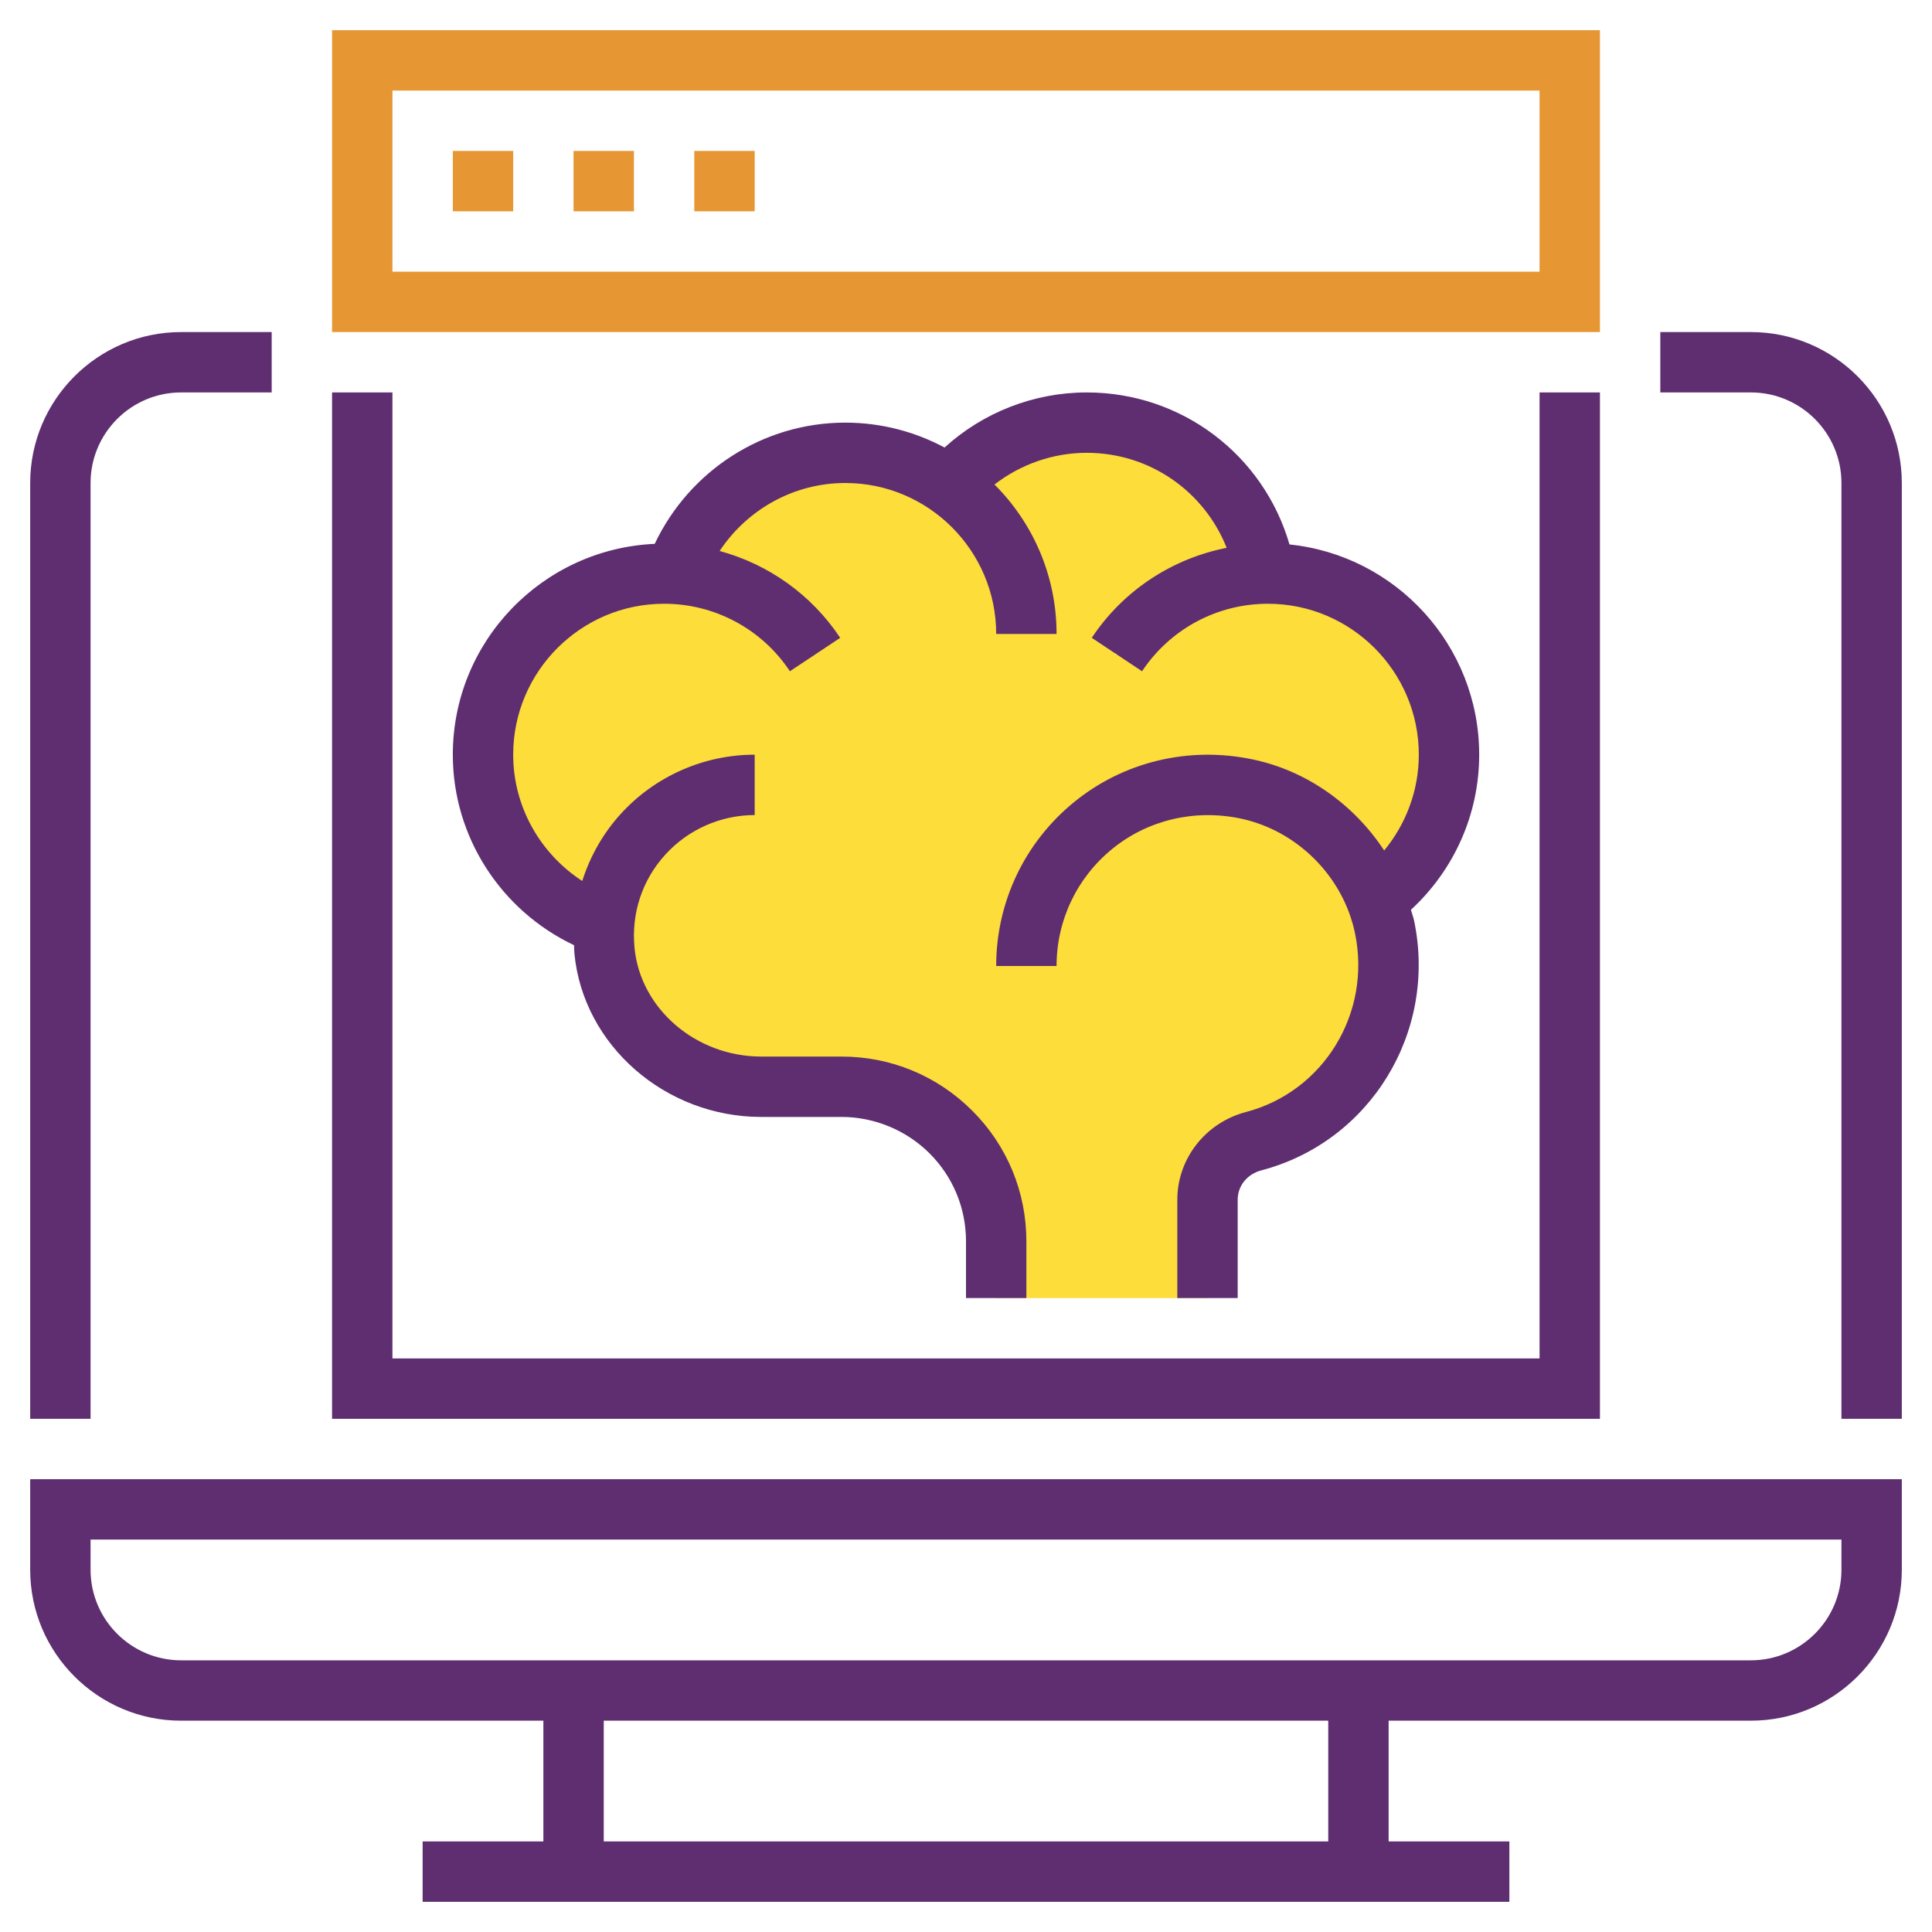 <?xml version="1.0" ?><svg id="Layer_1_1_" style="enable-background:new 0 0 64 64;" version="1.1" viewBox="0 0 64 64" xml:space="preserve" xmlns="http://www.w3.org/2000/svg" xmlns:xlink="http://www.w3.org/1999/xlink"><g><g><path d="M53,11H11V1h42V11z M13,9h38V3H13V9z" style="fill:#e69632;"/></g><g><rect height="2" style="fill:#e69632;" width="2" x="15" y="5"/></g><g><rect height="2" style="fill:#e69632;" width="2" x="19" y="5"/></g><g><rect height="2" style="fill:#e69632;" width="2" x="23" y="5"/></g><g><path d="M48,25c0-3.314-2.686-6-6-6c-0.033,0-0.064,0.006-0.096,0.006l0.013-0.007    C41.44,16.162,38.973,14,36,14c-1.777,0-3.373,0.772-4.472,2l-0.077,0.097C30.474,15.408,29.286,15,28,15    c-2.612,0-4.835,1.67-5.659,4l0.053,0.025C22.263,19.016,22.133,19,22,19c-3.314,0-6,2.686-6,6c0,2.611,1.668,4.833,3.997,5.658    l0.022-0.012c-0.019,0.277-0.023,0.558,0.004,0.845c0.248,2.6,2.58,4.509,5.191,4.509h2.664c1.358,0,2.661,0.54,3.621,1.5    s1.5,2.263,1.5,3.621V43h7v-3.259c0-0.922,0.637-1.703,1.529-1.938c2.963-0.778,5.031-3.765,4.337-7.095    c-0.065-0.314-0.163-0.617-0.278-0.913C47.048,28.702,48,26.966,48,25z M37.086,21.569c-0.027,0.039-0.06,0.074-0.086,0.114    l-0.09-0.02L37.086,21.569z M27.261,21.355L27,21.683c-0.174-0.261-0.374-0.502-0.586-0.733L27.261,21.355z" style="fill:#fddd3a;"/></g><g><path d="M1,52c0,2.757,2.243,5,5,5h12v4h-4v2h36v-2h-4v-4h12c2.757,0,5-2.243,5-5v-3H1V52z M44,61H20v-4h24    V61z M3,51h58v1c0,1.654-1.346,3-3,3H6c-1.654,0-3-1.346-3-3V51z" style="fill:#5e2e70;"/><path d="M3,16c0-1.654,1.346-3,3-3h3v-2H6c-2.757,0-5,2.243-5,5v31h2V16z" style="fill:#5e2e70;"/><path d="M58,11h-3v2h3c1.654,0,3,1.346,3,3v31h2V16C63,13.243,60.757,11,58,11z" style="fill:#5e2e70;"/><polygon points="53,13 51,13 51,45 13,45 13,13 11,13 11,47 53,47   " style="fill:#5e2e70;"/><path d="M19.016,31.311c0.005,0.092,0.003,0.183,0.012,0.275C19.317,34.622,22.035,37,25.215,37h2.664    c1.084,0,2.146,0.44,2.914,1.207C31.571,38.985,32,40.02,32,41.121V43h2v-1.879c0-1.636-0.637-3.173-1.793-4.328    C31.05,35.637,29.513,35,27.879,35h-2.664c-2.16,0-4.003-1.583-4.196-3.604c-0.109-1.146,0.253-2.242,1.021-3.086    C22.796,27.478,23.875,27,25,27v-2c-1.687,0-3.305,0.716-4.44,1.965c-0.585,0.643-1.013,1.403-1.272,2.219    C17.891,28.276,17,26.716,17,25c0-2.757,2.243-5,5-5c1.679,0,3.237,0.836,4.167,2.236l1.666-1.107    c-0.953-1.433-2.378-2.438-3.994-2.877C24.751,16.875,26.299,16,28,16c2.757,0,5,2.243,5,5h2c0-1.931-0.786-3.682-2.056-4.95    C33.814,15.378,34.886,15,36,15c2.089,0,3.893,1.278,4.635,3.147c-1.81,0.359-3.424,1.41-4.469,2.982l1.666,1.107    C38.763,20.836,40.321,20,42,20c2.757,0,5,2.243,5,5c0,1.177-0.419,2.29-1.147,3.174c-0.994-1.513-2.553-2.641-4.358-3.018    c-2.112-0.442-4.264,0.073-5.908,1.409C33.943,27.902,33,29.883,33,32h2c0-1.512,0.674-2.927,1.849-3.882    c1.174-0.956,2.719-1.32,4.238-1.005c1.88,0.393,3.407,1.919,3.799,3.8c0.551,2.645-1.035,5.246-3.611,5.924    C39.936,37.188,39,38.383,39,39.741V43h2v-3.259c0-0.457,0.314-0.848,0.783-0.971c3.607-0.947,5.83-4.578,5.062-8.266    c-0.026-0.125-0.073-0.243-0.106-0.366C48.165,28.824,49,26.976,49,25c0-3.618-2.759-6.604-6.284-6.964    C41.858,15.076,39.155,13,36,13c-1.748,0-3.429,0.658-4.711,1.825C30.308,14.3,29.188,14,28,14c-2.721,0-5.165,1.593-6.312,4.016    C17.973,18.181,15,21.246,15,25C15,27.721,16.594,30.164,19.016,31.311z" style="fill:#5e2e70;"/></g></g></svg>